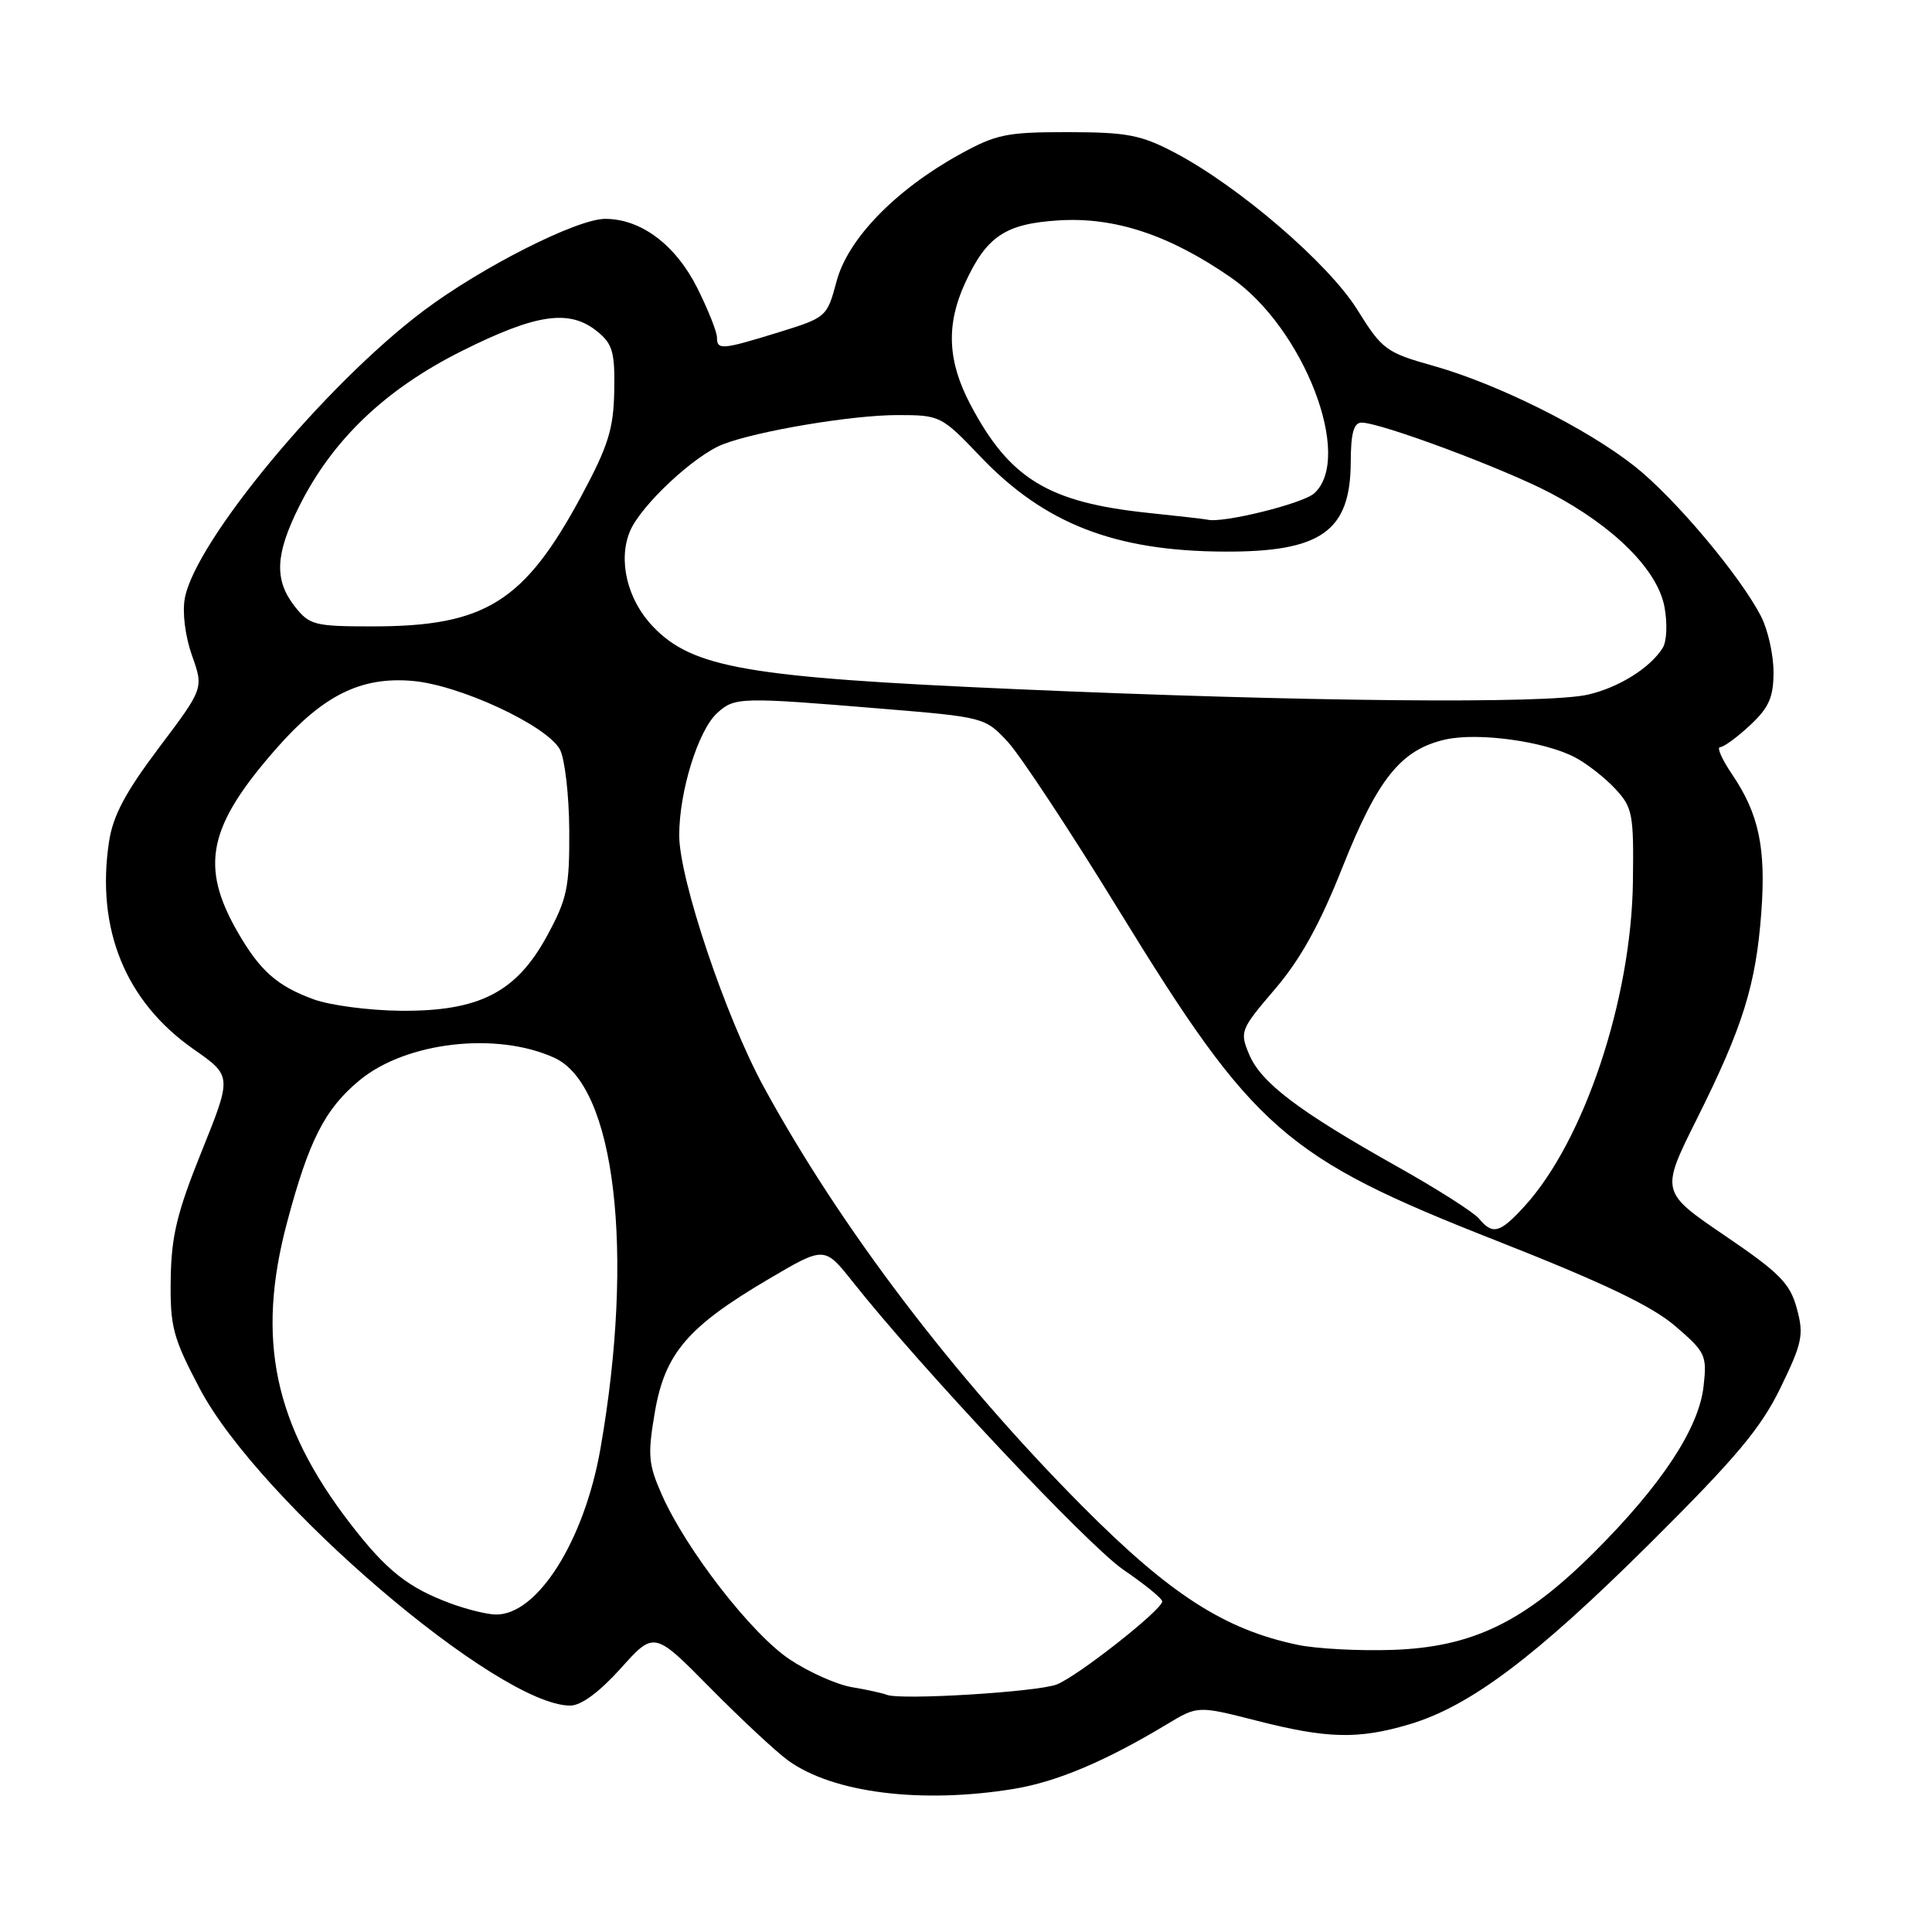 <?xml version="1.0" encoding="UTF-8" standalone="no"?>
<!DOCTYPE svg PUBLIC "-//W3C//DTD SVG 1.1//EN" "http://www.w3.org/Graphics/SVG/1.1/DTD/svg11.dtd" >
<svg xmlns="http://www.w3.org/2000/svg" xmlns:xlink="http://www.w3.org/1999/xlink" version="1.1" viewBox="0 0 256 256">
 <g >
 <path fill="currentColor"
d=" M 134.32 237.04 C 140.03 236.10 146.45 233.39 154.61 228.48 C 158.71 226.01 158.71 226.01 166.52 228.00 C 175.86 230.39 179.97 230.49 186.72 228.49 C 194.78 226.10 203.45 219.58 218.61 204.52 C 230.03 193.17 233.33 189.24 235.93 183.88 C 238.82 177.93 239.04 176.87 238.09 173.38 C 237.19 170.05 235.83 168.67 228.53 163.71 C 220.02 157.92 220.02 157.92 224.87 148.21 C 230.94 136.06 232.67 130.50 233.38 120.94 C 234.02 112.37 233.06 107.84 229.52 102.62 C 228.17 100.63 227.45 99.00 227.92 99.00 C 228.40 99.00 230.19 97.69 231.89 96.10 C 234.40 93.76 235.00 92.40 235.00 89.05 C 235.00 86.77 234.26 83.46 233.36 81.70 C 230.61 76.32 221.91 65.98 216.61 61.79 C 210.24 56.75 198.42 50.86 189.91 48.47 C 183.66 46.71 183.15 46.33 179.85 41.04 C 176.03 34.90 164.16 24.70 155.65 20.22 C 151.17 17.87 149.34 17.52 141.50 17.51 C 133.37 17.50 131.98 17.79 127.12 20.48 C 118.62 25.19 112.34 31.66 110.85 37.28 C 109.58 42.01 109.51 42.07 103.18 44.03 C 95.63 46.36 95.00 46.41 95.00 44.70 C 95.00 43.98 93.84 41.07 92.43 38.23 C 89.56 32.47 84.96 29.00 80.19 29.00 C 76.45 29.00 63.83 35.39 56.13 41.17 C 43.10 50.96 25.89 71.69 24.49 79.27 C 24.14 81.16 24.54 84.31 25.44 86.86 C 26.99 91.21 26.99 91.21 21.06 99.08 C 16.60 105.01 14.96 108.09 14.44 111.57 C 12.71 123.12 16.63 132.72 25.66 139.03 C 30.74 142.58 30.74 142.58 26.73 152.54 C 23.45 160.67 22.70 163.79 22.62 169.50 C 22.53 175.81 22.91 177.24 26.47 184.00 C 34.30 198.87 66.01 226.00 75.56 226.00 C 77.00 226.00 79.42 224.21 82.25 221.07 C 86.68 216.13 86.68 216.13 94.09 223.64 C 98.17 227.77 102.82 232.11 104.44 233.28 C 110.36 237.57 122.07 239.04 134.32 237.04 Z  M 117.50 224.57 C 116.95 224.35 114.88 223.89 112.89 223.56 C 110.91 223.23 107.21 221.59 104.67 219.90 C 99.63 216.57 90.95 205.39 87.71 198.09 C 85.90 194.00 85.80 192.81 86.77 187.12 C 88.11 179.32 91.12 175.80 101.87 169.47 C 109.24 165.13 109.24 165.13 112.96 169.81 C 121.96 181.18 144.19 204.82 148.87 208.01 C 151.69 209.93 154.00 211.81 154.00 212.20 C 154.00 213.30 142.80 222.12 140.02 223.20 C 137.44 224.20 119.30 225.31 117.50 224.57 Z  M 172.00 217.96 C 162.29 215.94 155.08 211.31 143.45 199.61 C 126.48 182.55 111.33 162.61 101.19 144.00 C 96.13 134.71 90.00 116.46 90.00 110.68 C 90.00 104.85 92.52 96.75 95.04 94.47 C 97.35 92.37 98.05 92.35 117.00 93.92 C 130.34 95.02 130.54 95.07 133.51 98.27 C 135.17 100.05 141.83 110.15 148.31 120.71 C 166.16 149.79 170.28 153.39 198.29 164.40 C 212.36 169.94 218.83 173.02 221.94 175.68 C 226.00 179.16 226.20 179.57 225.73 183.71 C 225.10 189.28 220.16 196.78 211.24 205.68 C 201.96 214.94 195.11 218.26 184.50 218.62 C 180.10 218.77 174.47 218.47 172.00 217.96 Z  M 59.84 212.51 C 54.08 210.40 51.21 208.12 46.39 201.86 C 36.30 188.74 33.92 177.43 38.03 162.00 C 40.93 151.09 43.06 146.92 47.66 143.13 C 53.82 138.05 65.80 136.67 73.45 140.16 C 81.51 143.83 84.12 165.87 79.57 191.91 C 77.43 204.21 71.15 214.11 65.62 213.93 C 64.45 213.89 61.86 213.25 59.84 212.51 Z  M 195.98 161.48 C 195.29 160.64 190.39 157.52 185.11 154.56 C 172.08 147.24 167.10 143.47 165.53 139.74 C 164.25 136.69 164.35 136.43 168.95 131.05 C 172.33 127.10 174.90 122.45 177.90 114.88 C 182.55 103.17 185.65 99.32 191.52 97.99 C 195.86 97.02 204.58 98.21 208.67 100.34 C 210.23 101.15 212.62 103.02 214.00 104.49 C 216.33 106.99 216.49 107.81 216.37 116.83 C 216.16 132.45 209.91 151.18 202.00 159.84 C 198.75 163.40 197.79 163.66 195.98 161.48 Z  M 41.57 132.42 C 36.70 130.64 34.45 128.64 31.49 123.50 C 26.46 114.74 27.56 109.51 36.58 99.22 C 42.78 92.15 47.78 89.65 54.60 90.22 C 60.85 90.73 72.45 96.12 74.19 99.31 C 74.84 100.52 75.40 105.33 75.43 110.00 C 75.47 117.59 75.16 119.09 72.49 124.00 C 68.41 131.51 63.48 134.03 53.04 133.93 C 48.89 133.89 43.73 133.21 41.57 132.42 Z  M 134.50 91.31 C 99.01 89.76 91.77 88.51 86.52 83.02 C 83.12 79.48 81.86 74.23 83.48 70.38 C 84.93 66.95 92.01 60.33 95.80 58.87 C 100.42 57.09 112.91 55.00 118.92 55.00 C 124.58 55.00 124.74 55.08 129.95 60.54 C 138.40 69.39 147.71 73.02 162.19 73.09 C 175.04 73.16 178.94 70.41 178.98 61.25 C 178.99 57.39 179.38 56.00 180.42 56.00 C 182.96 56.00 199.34 62.11 205.48 65.35 C 213.88 69.77 219.64 75.53 220.55 80.41 C 220.96 82.61 220.86 85.00 220.31 85.86 C 218.65 88.51 214.50 91.10 210.42 92.04 C 205.01 93.30 172.69 92.99 134.50 91.31 Z  M 39.07 80.37 C 36.32 76.87 36.46 73.48 39.61 67.16 C 44.02 58.30 51.02 51.60 61.19 46.51 C 71.07 41.57 75.46 40.93 79.14 43.92 C 81.17 45.56 81.49 46.66 81.39 51.81 C 81.30 56.82 80.60 59.08 77.07 65.65 C 69.49 79.76 64.32 83.00 49.39 83.00 C 41.67 83.00 41.01 82.83 39.07 80.37 Z  M 152.14 67.96 C 138.90 66.57 133.78 63.45 128.58 53.60 C 125.55 47.85 125.34 43.03 127.88 37.50 C 130.73 31.30 133.21 29.64 140.31 29.20 C 147.74 28.74 154.97 31.14 163.10 36.77 C 172.76 43.45 179.38 60.63 174.14 65.37 C 172.63 66.74 161.96 69.37 160.00 68.86 C 159.72 68.79 156.19 68.38 152.14 67.96 Z "/>
</g>
</svg>